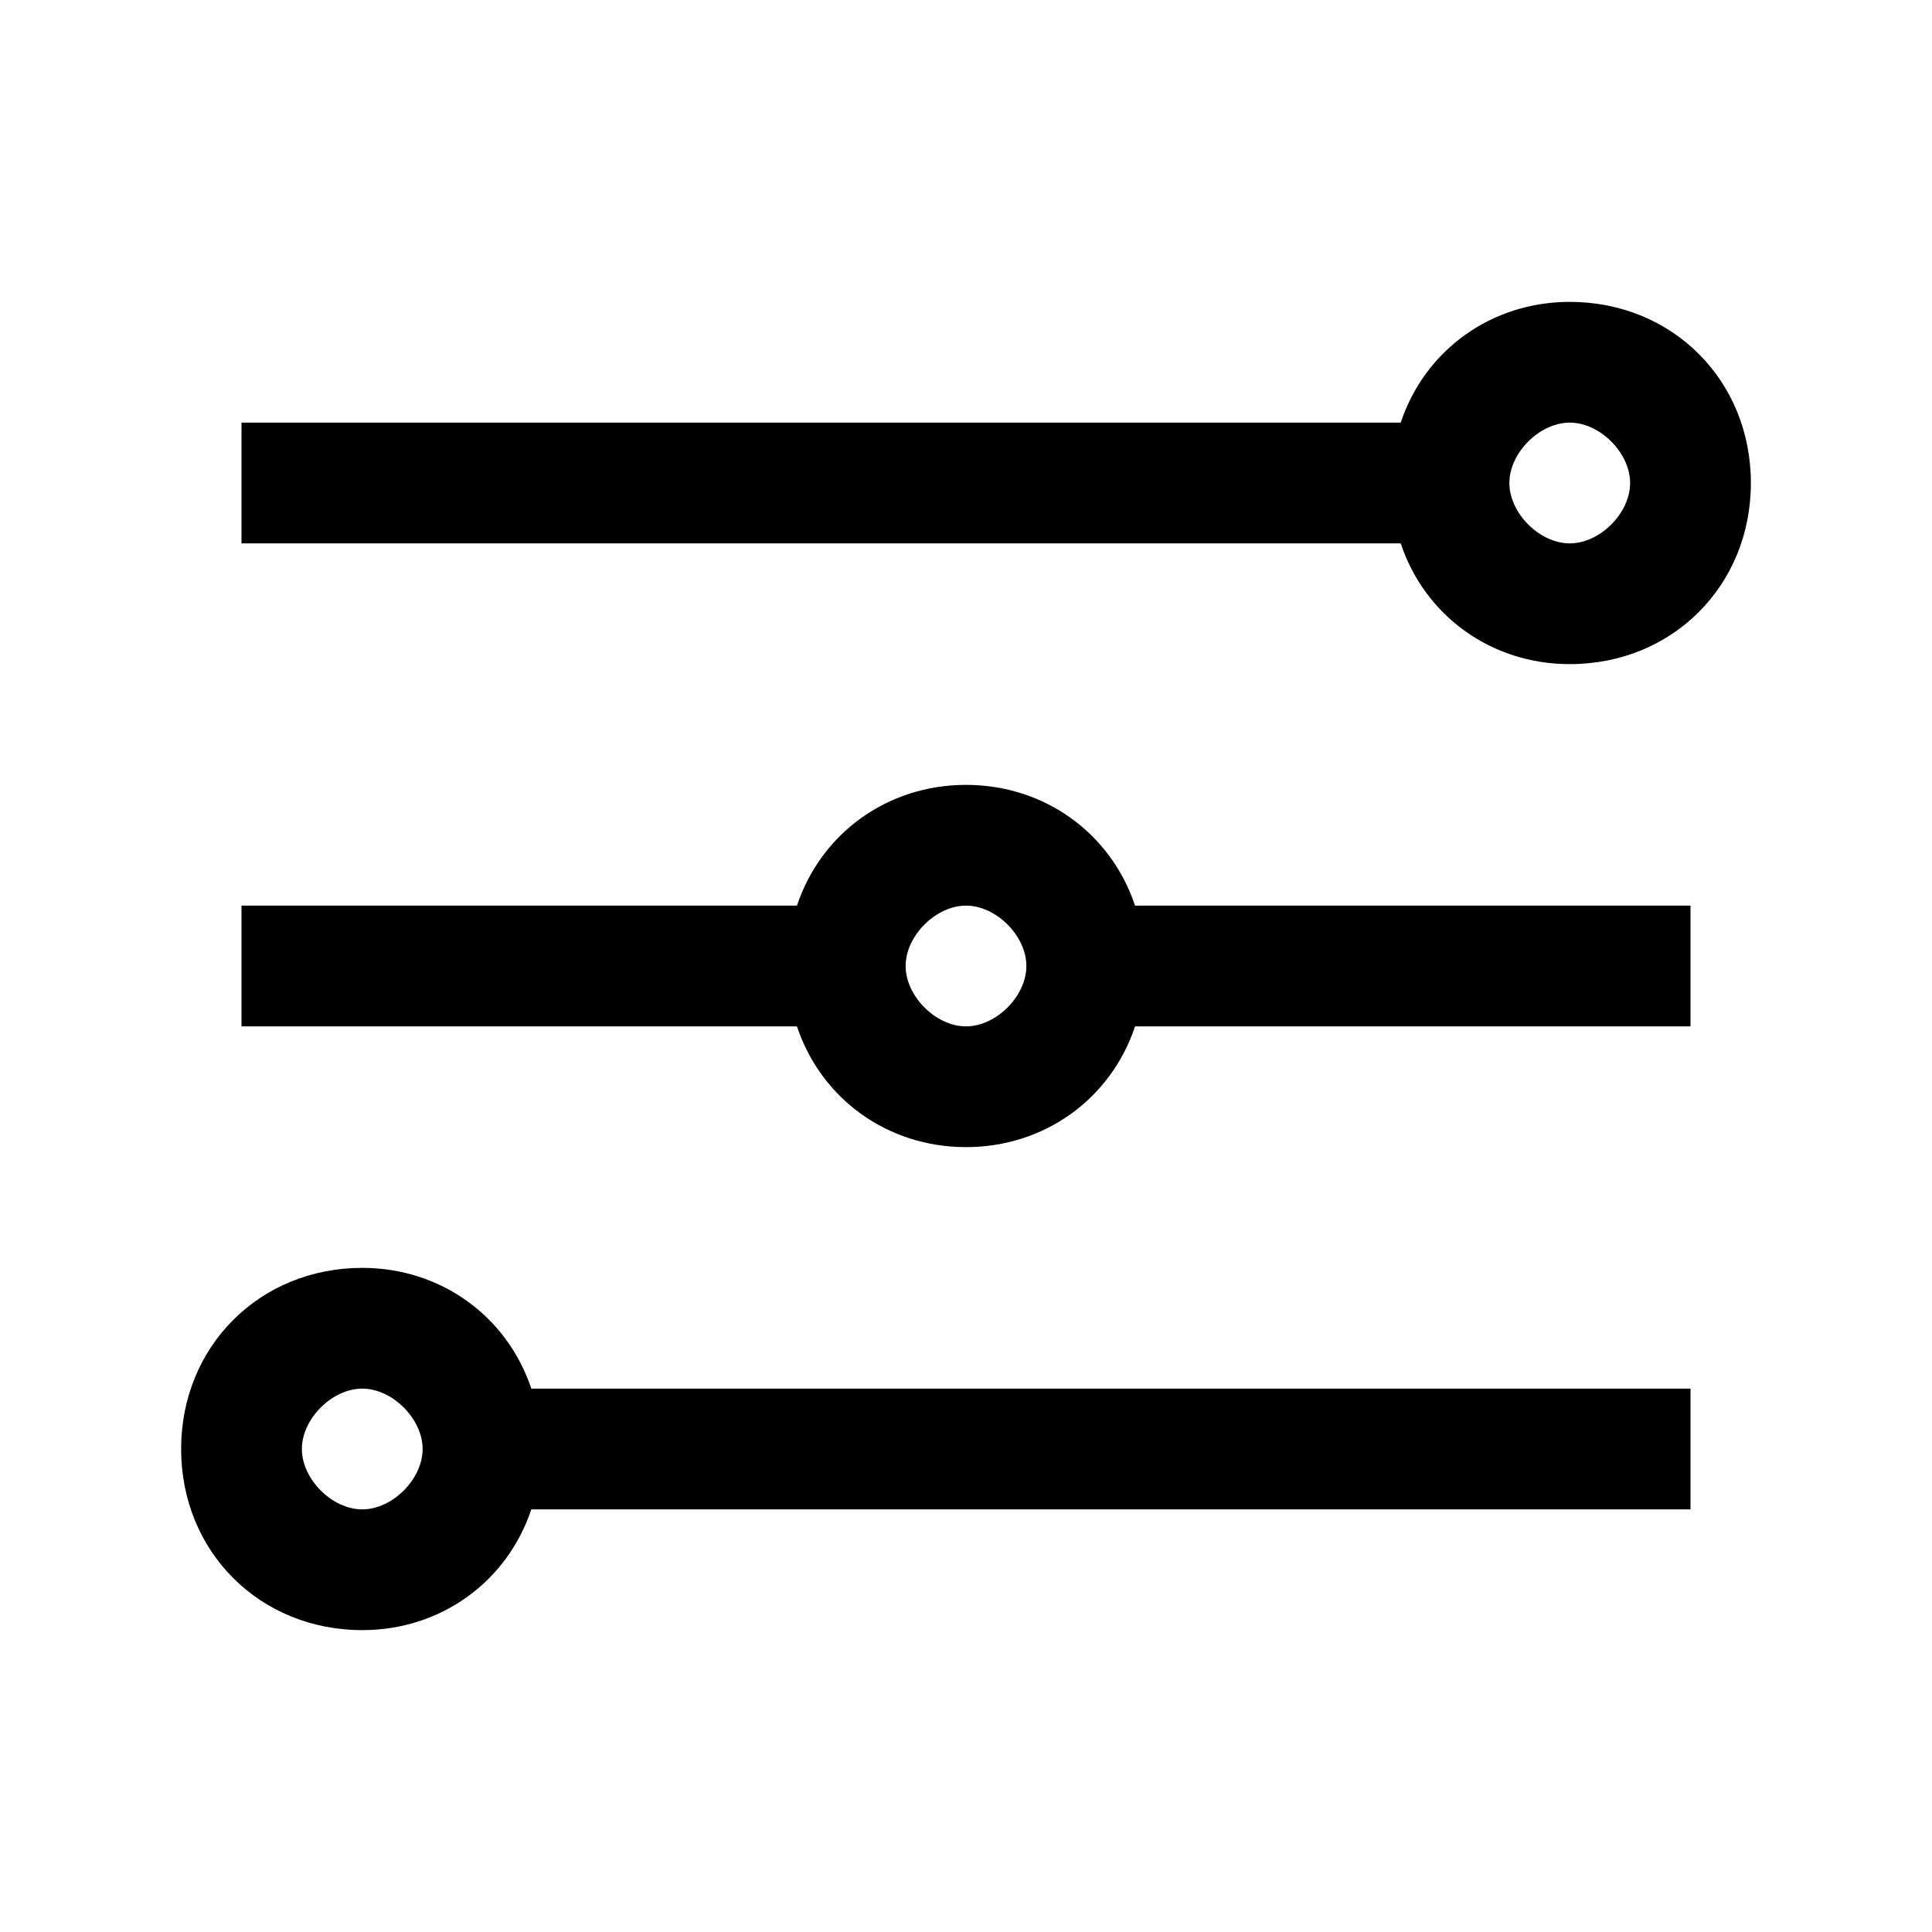<?xml version="1.0" encoding="utf-8"?>
<!-- Generator: Adobe Illustrator 27.0.1, SVG Export Plug-In . SVG Version: 6.00 Build 0)  -->
<svg version="1.1" id="Layer_1" xmlns="http://www.w3.org/2000/svg" xmlns:xlink="http://www.w3.org/1999/xlink" x="0px" y="0px"
	 viewBox="0 0 32 32" style="enable-background:new 0 0 32 32;" xml:space="preserve">
<g>
	<path d="M26,5c-1.3,0-2.4,0.8-2.8,2H4v2h19.2c0.4,1.2,1.5,2,2.8,2c1.7,0,3-1.3,3-3S27.7,5,26,5z M26,9c-0.5,0-1-0.5-1-1s0.5-1,1-1
		s1,0.5,1,1S26.5,9,26,9z"/>
</g>
<g>
	<path d="M8.8,23c-0.4-1.2-1.5-2-2.8-2c-1.7,0-3,1.3-3,3s1.3,3,3,3c1.3,0,2.4-0.8,2.8-2H28v-2H8.8z M6,25c-0.5,0-1-0.5-1-1
		s0.5-1,1-1s1,0.5,1,1S6.5,25,6,25z"/>
</g>
<g>
	<path d="M18.8,15c-0.4-1.2-1.5-2-2.8-2s-2.4,0.8-2.8,2H4v2h9.2c0.4,1.2,1.5,2,2.8,2s2.4-0.8,2.8-2H28v-2H18.8z M16,17
		c-0.5,0-1-0.5-1-1s0.5-1,1-1s1,0.5,1,1S16.5,17,16,17z"/>
</g>
</svg>
